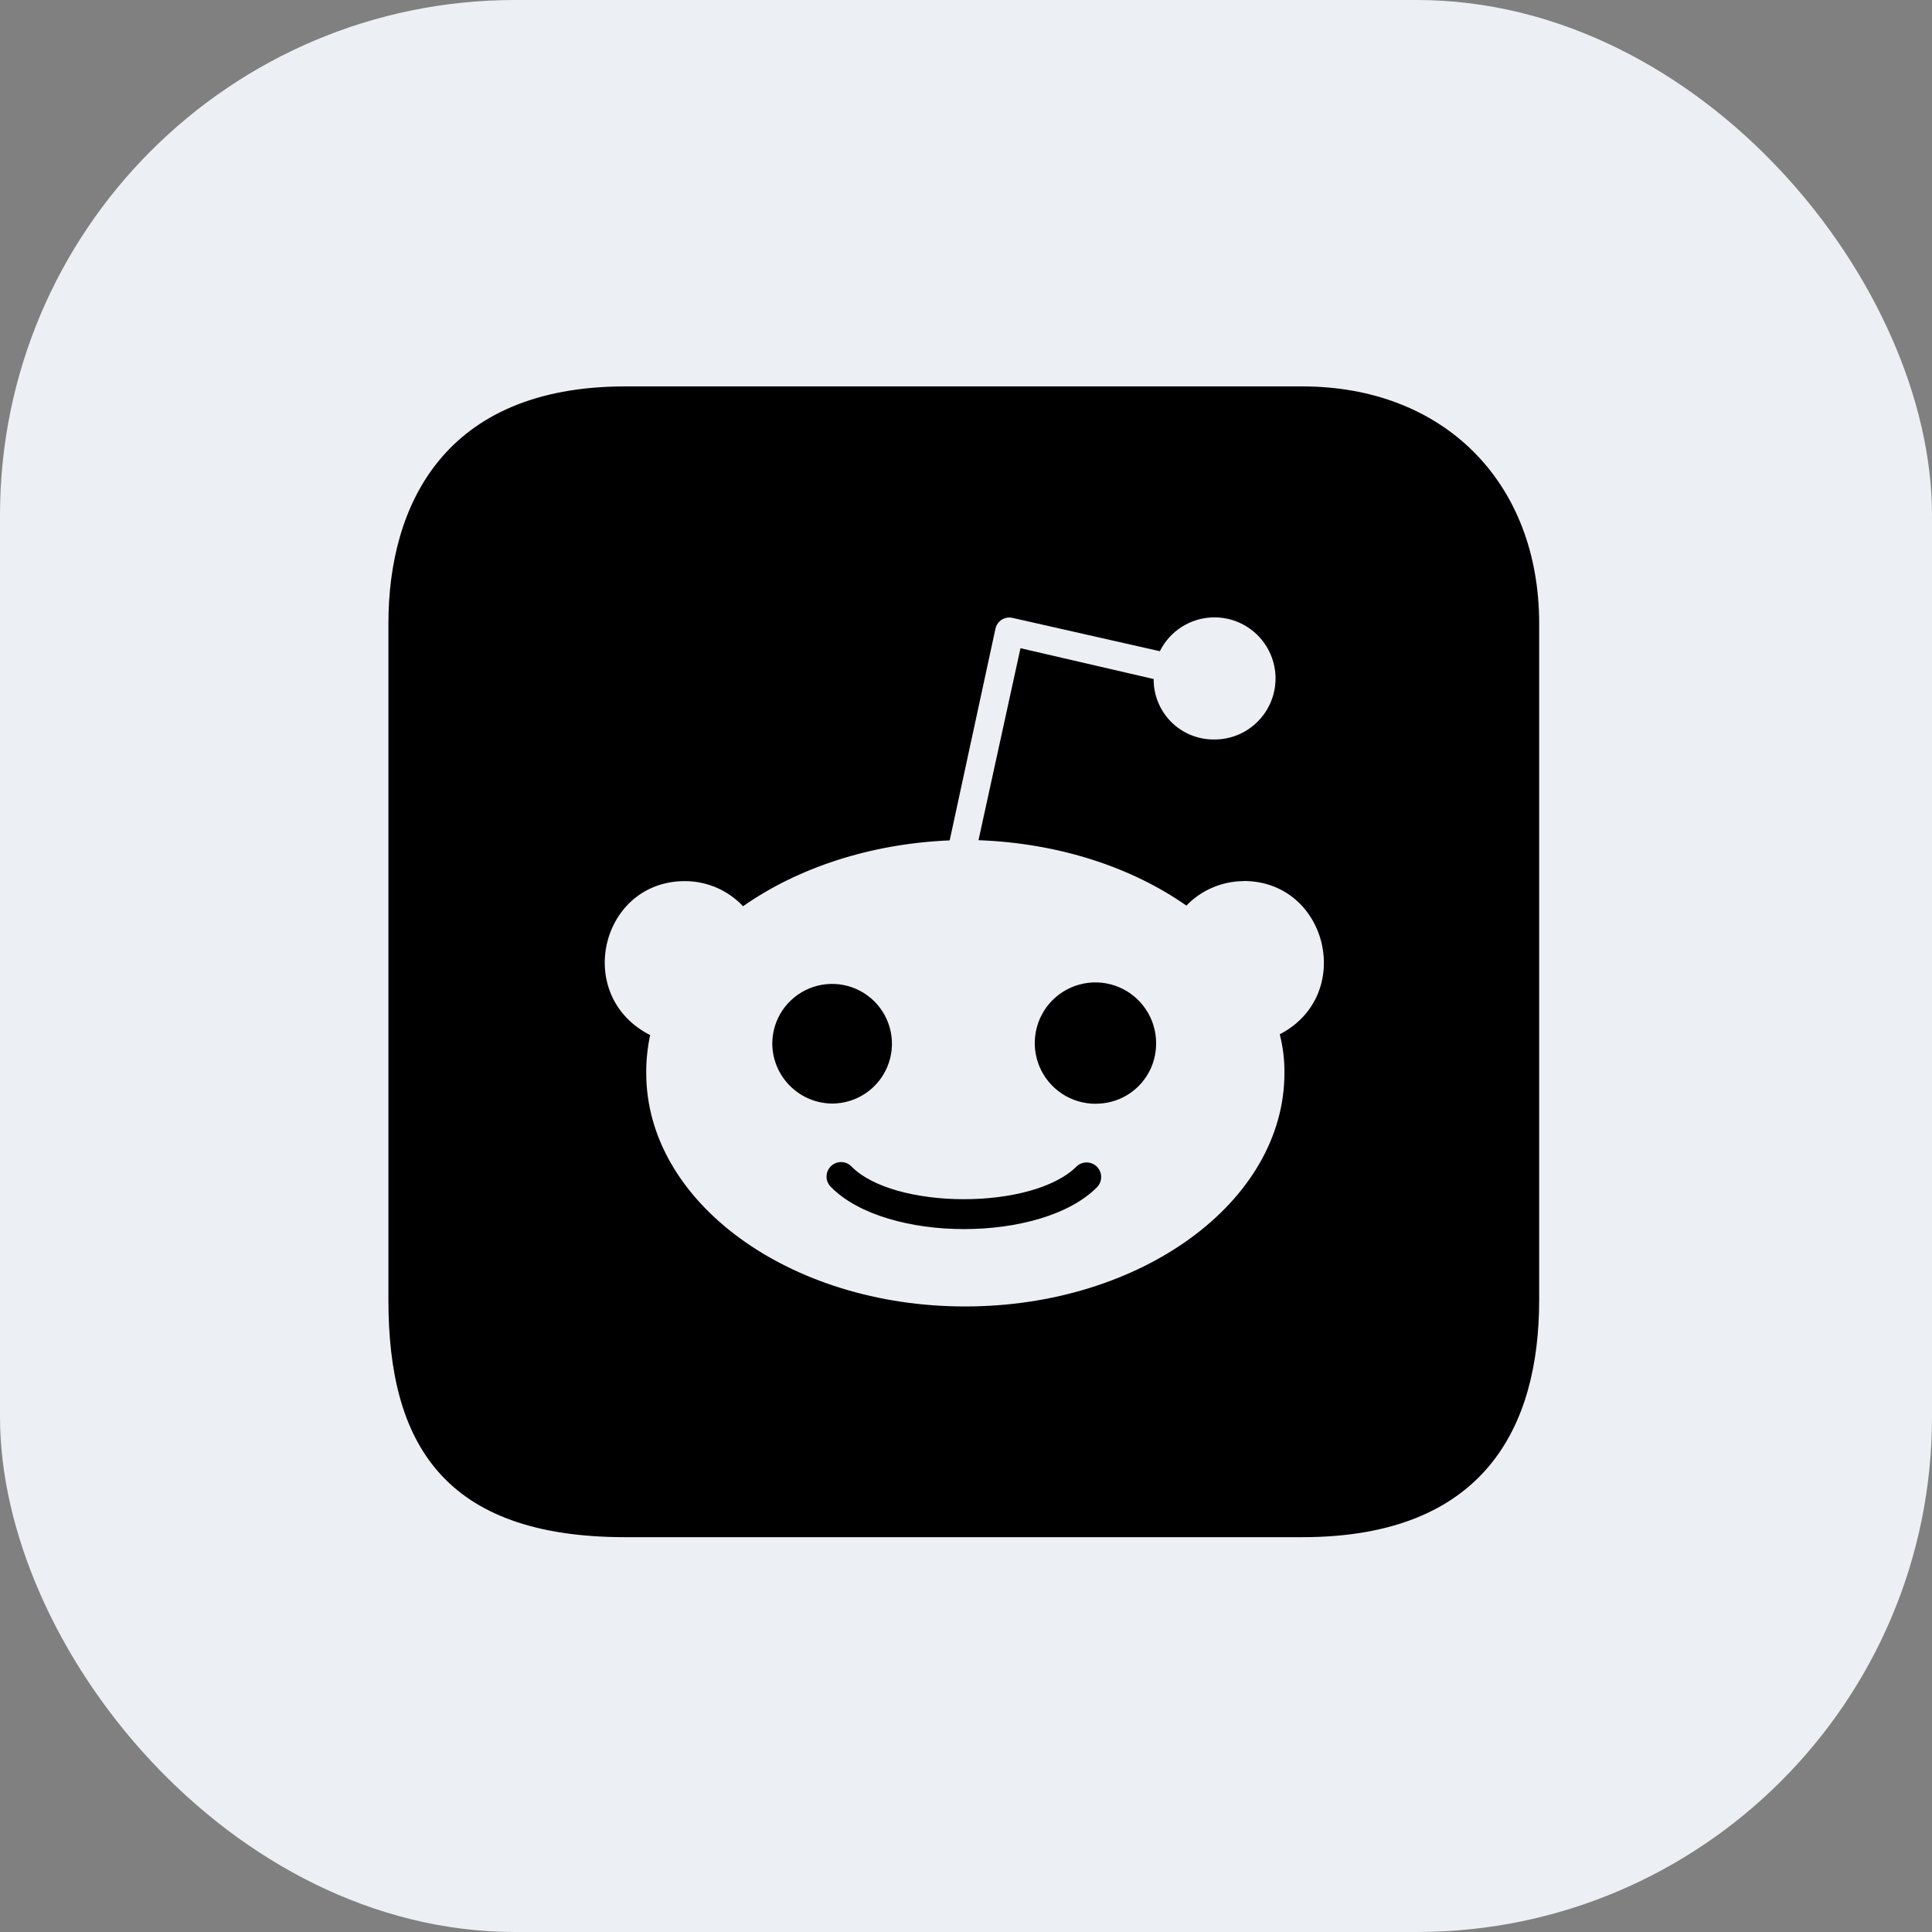 <svg width="45" height="45" viewBox="0 0 45 45" fill="none" xmlns="http://www.w3.org/2000/svg">
    <rect x="0" y="0" width="45" height="45" fill="#808080" stroke="none"/>
    <rect width="45" height="45" rx="12" fill="#ECEFF4" />
    <path fill-rule="evenodd" clip-rule="evenodd"
        d="M14.567 9H30.331C33.633 9 35.85 11.237 35.85 14.52V30.284C35.85 33.243 34.565 35.804 30.331 35.804H14.567C10.322 35.804 9.047 33.603 9.047 30.284V14.52C9.047 11.797 10.322 9 14.567 9ZM28.241 20.674C28.469 20.576 28.715 20.524 28.964 20.523L28.968 20.52C30.921 20.521 31.57 23.177 29.808 24.091C29.883 24.385 29.92 24.688 29.917 24.991C29.917 27.997 26.571 30.43 22.478 30.43C18.384 30.43 15.052 27.997 15.052 24.994C15.05 24.697 15.081 24.4 15.143 24.109C13.346 23.196 13.989 20.523 15.952 20.523C16.206 20.523 16.457 20.575 16.69 20.675C16.923 20.776 17.133 20.923 17.307 21.108C18.571 20.221 20.253 19.653 22.12 19.574L23.186 14.644C23.204 14.559 23.255 14.485 23.328 14.437C23.401 14.389 23.49 14.372 23.576 14.39L27.015 15.168C27.128 14.94 27.3 14.747 27.514 14.608C27.728 14.47 27.974 14.391 28.229 14.381C28.483 14.37 28.736 14.428 28.96 14.549C29.184 14.669 29.372 14.847 29.504 15.065C29.636 15.283 29.707 15.532 29.71 15.786C29.713 16.041 29.647 16.292 29.52 16.512C29.393 16.733 29.209 16.915 28.988 17.041C28.766 17.166 28.515 17.229 28.26 17.224C28.076 17.223 27.895 17.186 27.725 17.115C27.556 17.044 27.402 16.939 27.273 16.809C27.144 16.678 27.042 16.523 26.973 16.352C26.904 16.182 26.869 15.999 26.871 15.816L23.769 15.098L22.791 19.57C24.674 19.638 26.372 20.208 27.633 21.093C27.806 20.914 28.012 20.771 28.241 20.674ZM18.227 23.529C18.073 23.757 17.99 24.025 17.988 24.3C17.988 24.672 18.136 25.028 18.399 25.291C18.661 25.554 19.017 25.703 19.389 25.704C19.664 25.702 19.932 25.62 20.16 25.466C20.388 25.312 20.566 25.095 20.67 24.841C20.775 24.587 20.802 24.307 20.748 24.038C20.694 23.768 20.562 23.521 20.368 23.326C20.174 23.132 19.927 22.999 19.657 22.945C19.388 22.89 19.108 22.917 18.854 23.021C18.599 23.125 18.382 23.302 18.227 23.529ZM19.357 27.65C20.642 28.954 24.269 28.954 25.554 27.65C25.615 27.587 25.648 27.503 25.648 27.415C25.649 27.328 25.615 27.244 25.554 27.18C25.494 27.117 25.411 27.08 25.324 27.076C25.236 27.072 25.151 27.102 25.085 27.16C24.06 28.198 20.804 28.18 19.823 27.16C19.791 27.129 19.753 27.105 19.712 27.089C19.67 27.073 19.626 27.066 19.581 27.067C19.537 27.068 19.493 27.078 19.453 27.096C19.412 27.114 19.376 27.14 19.345 27.172C19.314 27.204 19.29 27.242 19.274 27.284C19.259 27.325 19.251 27.369 19.252 27.414C19.253 27.458 19.263 27.502 19.281 27.542C19.299 27.583 19.325 27.62 19.357 27.65ZM24.736 25.475C24.97 25.629 25.245 25.711 25.525 25.709V25.707C25.709 25.708 25.892 25.672 26.063 25.602C26.233 25.532 26.388 25.428 26.519 25.298C26.649 25.168 26.752 25.013 26.823 24.842C26.893 24.672 26.928 24.489 26.928 24.304C26.93 24.024 26.848 23.749 26.693 23.516C26.538 23.282 26.318 23.099 26.059 22.991C25.8 22.883 25.515 22.854 25.24 22.909C24.965 22.963 24.713 23.098 24.515 23.296C24.316 23.495 24.182 23.748 24.128 24.023C24.074 24.298 24.103 24.583 24.211 24.841C24.319 25.1 24.502 25.32 24.736 25.475Z"
        fill="black" />
</svg>